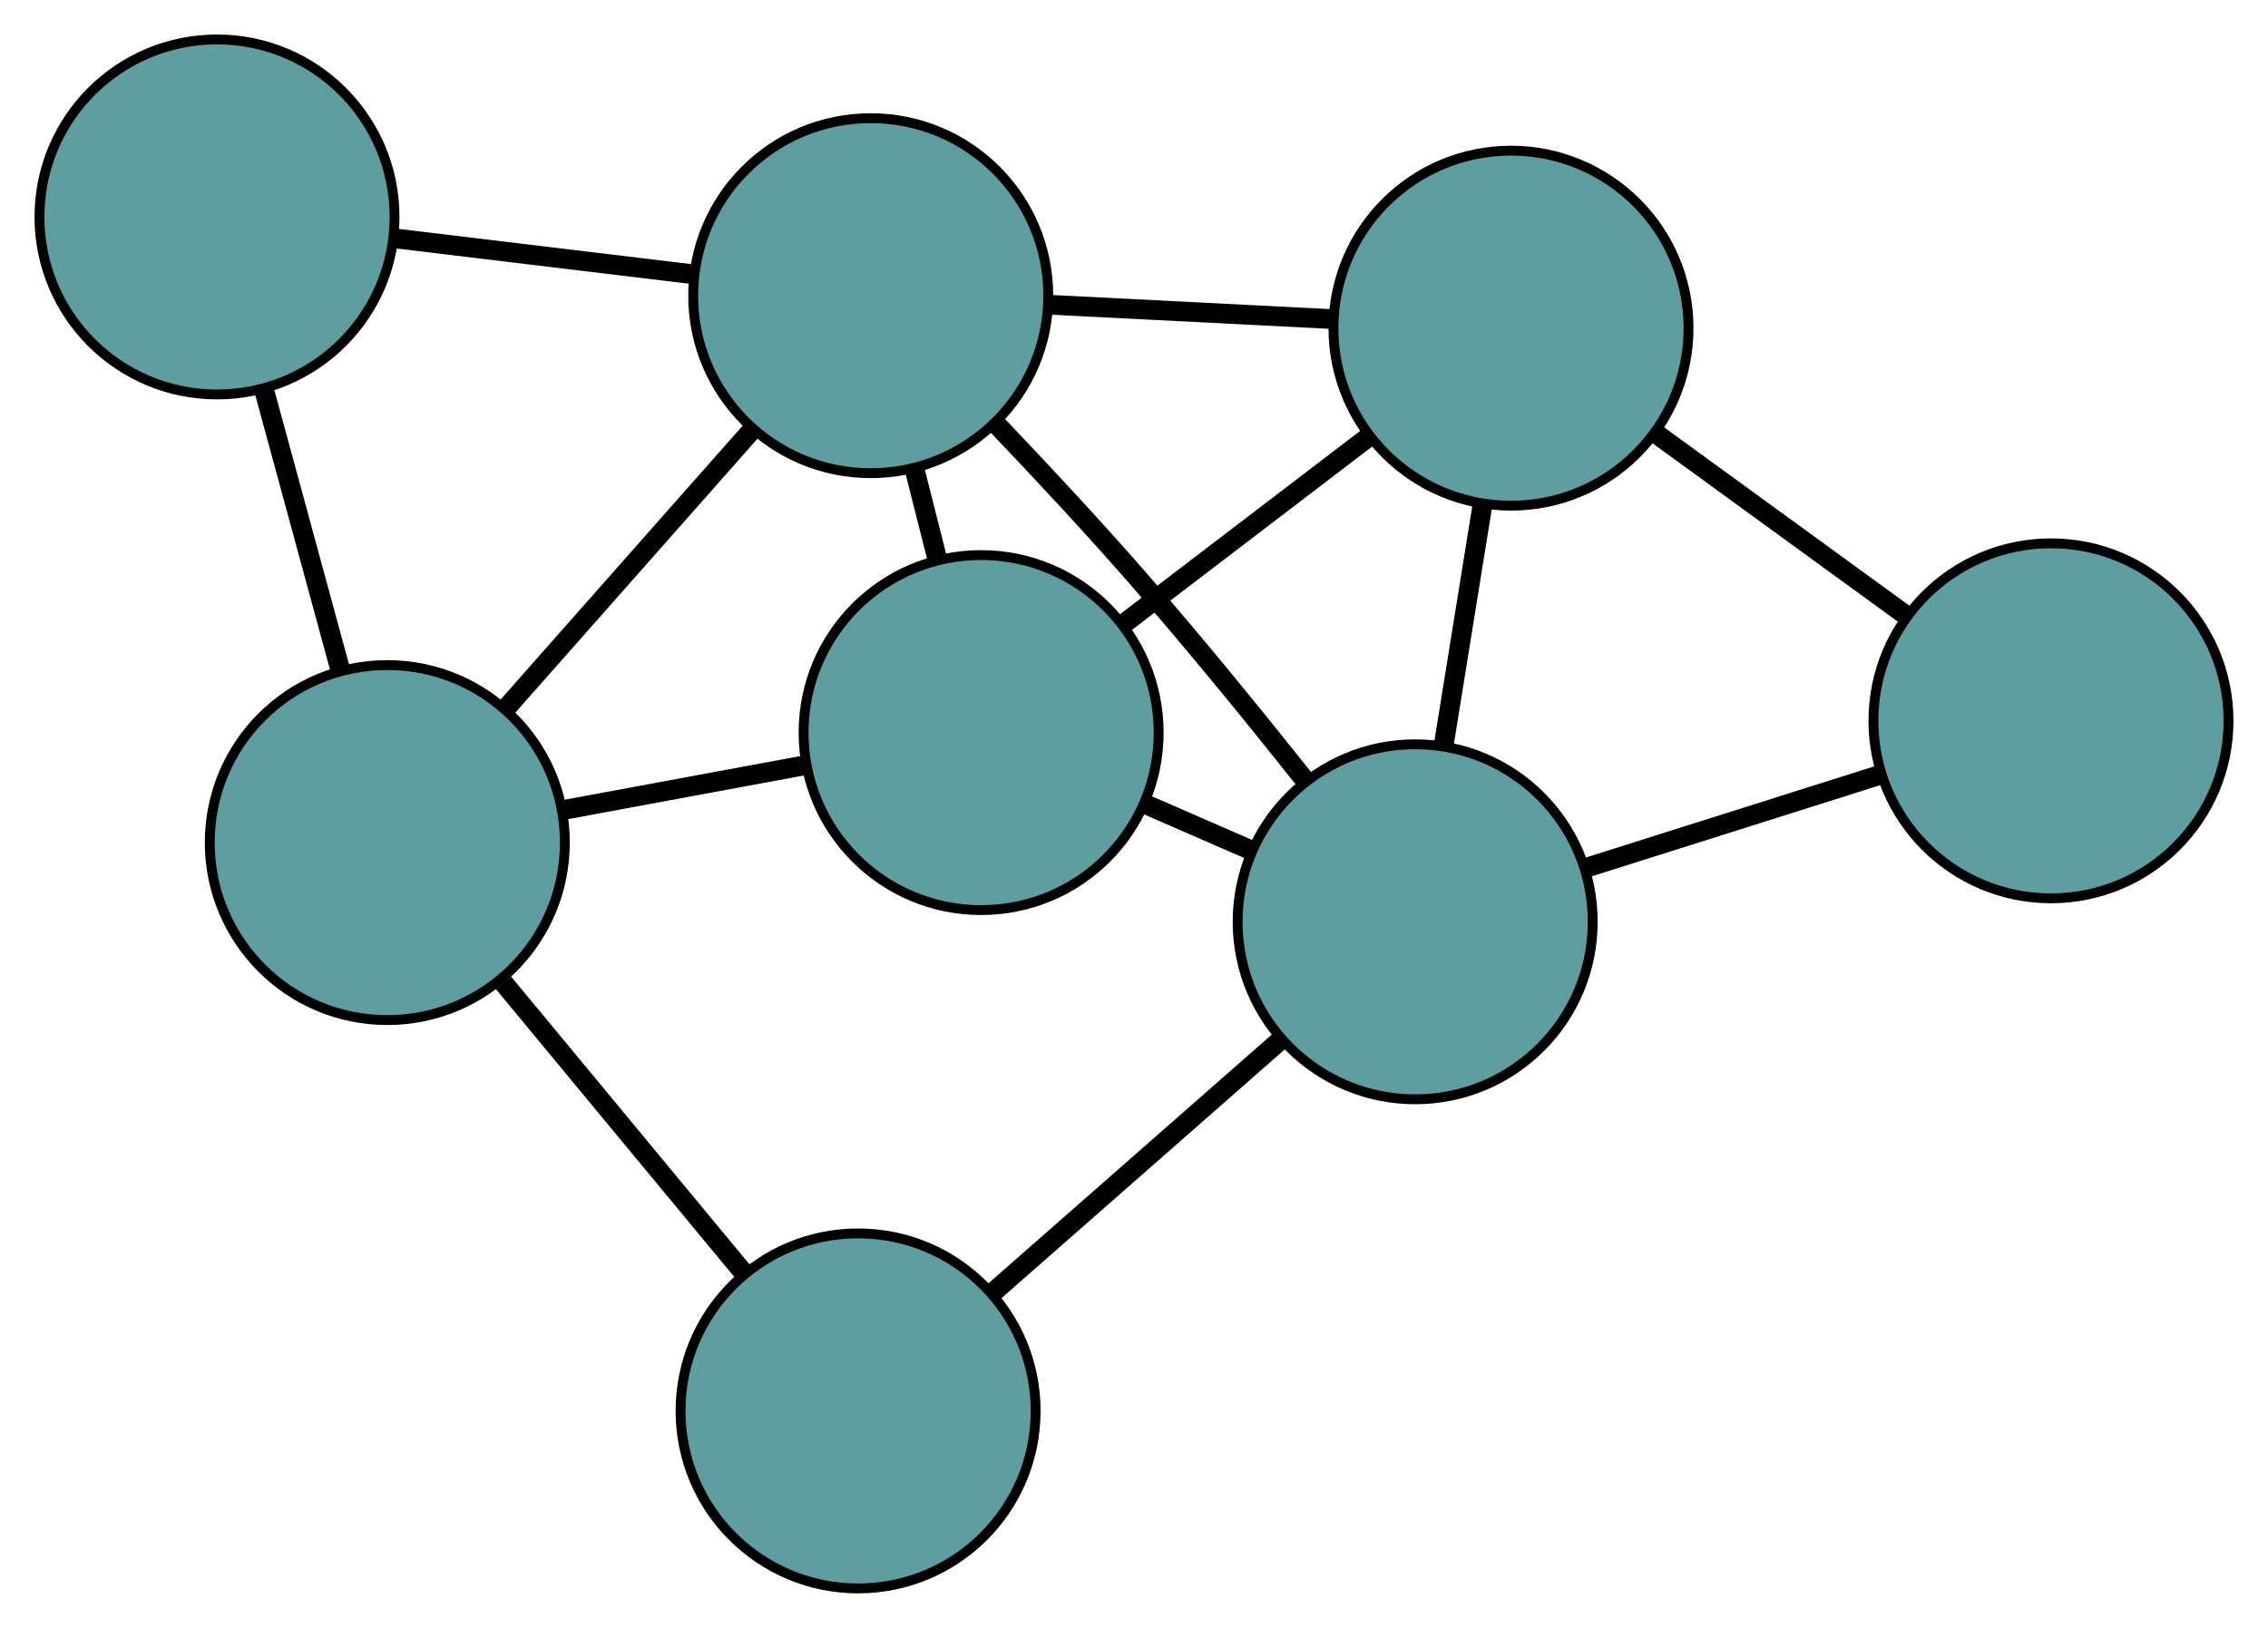 <?xml version="1.0" encoding="UTF-8" standalone="no"?>
<!DOCTYPE svg PUBLIC "-//W3C//DTD SVG 1.1//EN"
 "http://www.w3.org/Graphics/SVG/1.1/DTD/svg11.dtd">
<!-- Generated by graphviz version 2.36.0 (20140111.2315)
 -->
<!-- Title: G Pages: 1 -->
<svg width="100%" height="100%"
 viewBox="0.00 0.00 229.93 165.08" xmlns="http://www.w3.org/2000/svg" xmlns:xlink="http://www.w3.org/1999/xlink">
<g id="graph0" class="graph" transform="scale(1 1) rotate(0) translate(4 161.076)">
<title>G</title>
<!-- 0 -->
<g id="node1" class="node"><title>0</title>
<ellipse fill="cadetblue" stroke="black" cx="95.467" cy="-86.786" rx="18" ry="18"/>
</g>
<!-- 4 -->
<g id="node5" class="node"><title>4</title>
<ellipse fill="cadetblue" stroke="black" cx="149.185" cy="-127.798" rx="18" ry="18"/>
</g>
<!-- 0&#45;&#45;4 -->
<g id="edge1" class="edge"><title>0&#45;&#45;4</title>
<path fill="none" stroke="black" stroke-width="2" d="M109.862,-97.776C117.57,-103.66 127.036,-110.888 134.75,-116.777"/>
</g>
<!-- 5 -->
<g id="node6" class="node"><title>5</title>
<ellipse fill="cadetblue" stroke="black" cx="35.264" cy="-75.633" rx="18" ry="18"/>
</g>
<!-- 0&#45;&#45;5 -->
<g id="edge2" class="edge"><title>0&#45;&#45;5</title>
<path fill="none" stroke="black" stroke-width="2" d="M77.73,-83.5C69.96,-82.061 60.861,-80.375 53.082,-78.934"/>
</g>
<!-- 6 -->
<g id="node7" class="node"><title>6</title>
<ellipse fill="cadetblue" stroke="black" cx="139.471" cy="-67.6" rx="18" ry="18"/>
</g>
<!-- 0&#45;&#45;6 -->
<g id="edge3" class="edge"><title>0&#45;&#45;6</title>
<path fill="none" stroke="black" stroke-width="2" d="M112.103,-79.532C115.608,-78.004 119.306,-76.392 122.812,-74.863"/>
</g>
<!-- 7 -->
<g id="node8" class="node"><title>7</title>
<ellipse fill="cadetblue" stroke="black" cx="84.274" cy="-131.092" rx="18" ry="18"/>
</g>
<!-- 0&#45;&#45;7 -->
<g id="edge4" class="edge"><title>0&#45;&#45;7</title>
<path fill="none" stroke="black" stroke-width="2" d="M91.043,-104.297C90.285,-107.296 89.498,-110.414 88.739,-113.418"/>
</g>
<!-- 1 -->
<g id="node2" class="node"><title>1</title>
<ellipse fill="cadetblue" stroke="black" cx="203.927" cy="-87.979" rx="18" ry="18"/>
</g>
<!-- 1&#45;&#45;4 -->
<g id="edge5" class="edge"><title>1&#45;&#45;4</title>
<path fill="none" stroke="black" stroke-width="2" d="M189.257,-98.65C181.403,-104.363 171.756,-111.38 163.895,-117.098"/>
</g>
<!-- 1&#45;&#45;6 -->
<g id="edge6" class="edge"><title>1&#45;&#45;6</title>
<path fill="none" stroke="black" stroke-width="2" d="M186.654,-82.518C177.406,-79.594 166.047,-76.002 156.792,-73.076"/>
</g>
<!-- 2 -->
<g id="node3" class="node"><title>2</title>
<ellipse fill="cadetblue" stroke="black" cx="82.993" cy="-18" rx="18" ry="18"/>
</g>
<!-- 2&#45;&#45;5 -->
<g id="edge7" class="edge"><title>2&#45;&#45;5</title>
<path fill="none" stroke="black" stroke-width="2" d="M71.439,-31.951C64.045,-40.879 54.48,-52.429 47.043,-61.41"/>
</g>
<!-- 2&#45;&#45;6 -->
<g id="edge8" class="edge"><title>2&#45;&#45;6</title>
<path fill="none" stroke="black" stroke-width="2" d="M96.665,-30.007C105.544,-37.805 117.071,-47.927 125.925,-55.703"/>
</g>
<!-- 3 -->
<g id="node4" class="node"><title>3</title>
<ellipse fill="cadetblue" stroke="black" cx="18" cy="-139.076" rx="18" ry="18"/>
</g>
<!-- 3&#45;&#45;5 -->
<g id="edge9" class="edge"><title>3&#45;&#45;5</title>
<path fill="none" stroke="black" stroke-width="2" d="M22.809,-121.403C25.203,-112.604 28.09,-101.997 30.481,-93.211"/>
</g>
<!-- 3&#45;&#45;7 -->
<g id="edge10" class="edge"><title>3&#45;&#45;7</title>
<path fill="none" stroke="black" stroke-width="2" d="M36.11,-136.894C45.461,-135.768 56.838,-134.397 66.186,-133.271"/>
</g>
<!-- 4&#45;&#45;6 -->
<g id="edge11" class="edge"><title>4&#45;&#45;6</title>
<path fill="none" stroke="black" stroke-width="2" d="M146.27,-109.736C145.041,-102.117 143.613,-93.266 142.384,-85.648"/>
</g>
<!-- 4&#45;&#45;7 -->
<g id="edge12" class="edge"><title>4&#45;&#45;7</title>
<path fill="none" stroke="black" stroke-width="2" d="M131.103,-128.715C122.1,-129.172 111.248,-129.723 102.258,-130.18"/>
</g>
<!-- 5&#45;&#45;7 -->
<g id="edge13" class="edge"><title>5&#45;&#45;7</title>
<path fill="none" stroke="black" stroke-width="2" d="M47.379,-89.342C54.975,-97.939 64.728,-108.975 72.299,-117.541"/>
</g>
<!-- 6&#45;&#45;7 -->
<g id="edge14" class="edge"><title>6&#45;&#45;7</title>
<path fill="none" stroke="black" stroke-width="2" d="M128.18,-82.106C123.111,-88.482 116.988,-96.001 111.235,-102.583 106.752,-107.712 101.657,-113.184 97.113,-117.949"/>
</g>
</g>
</svg>

